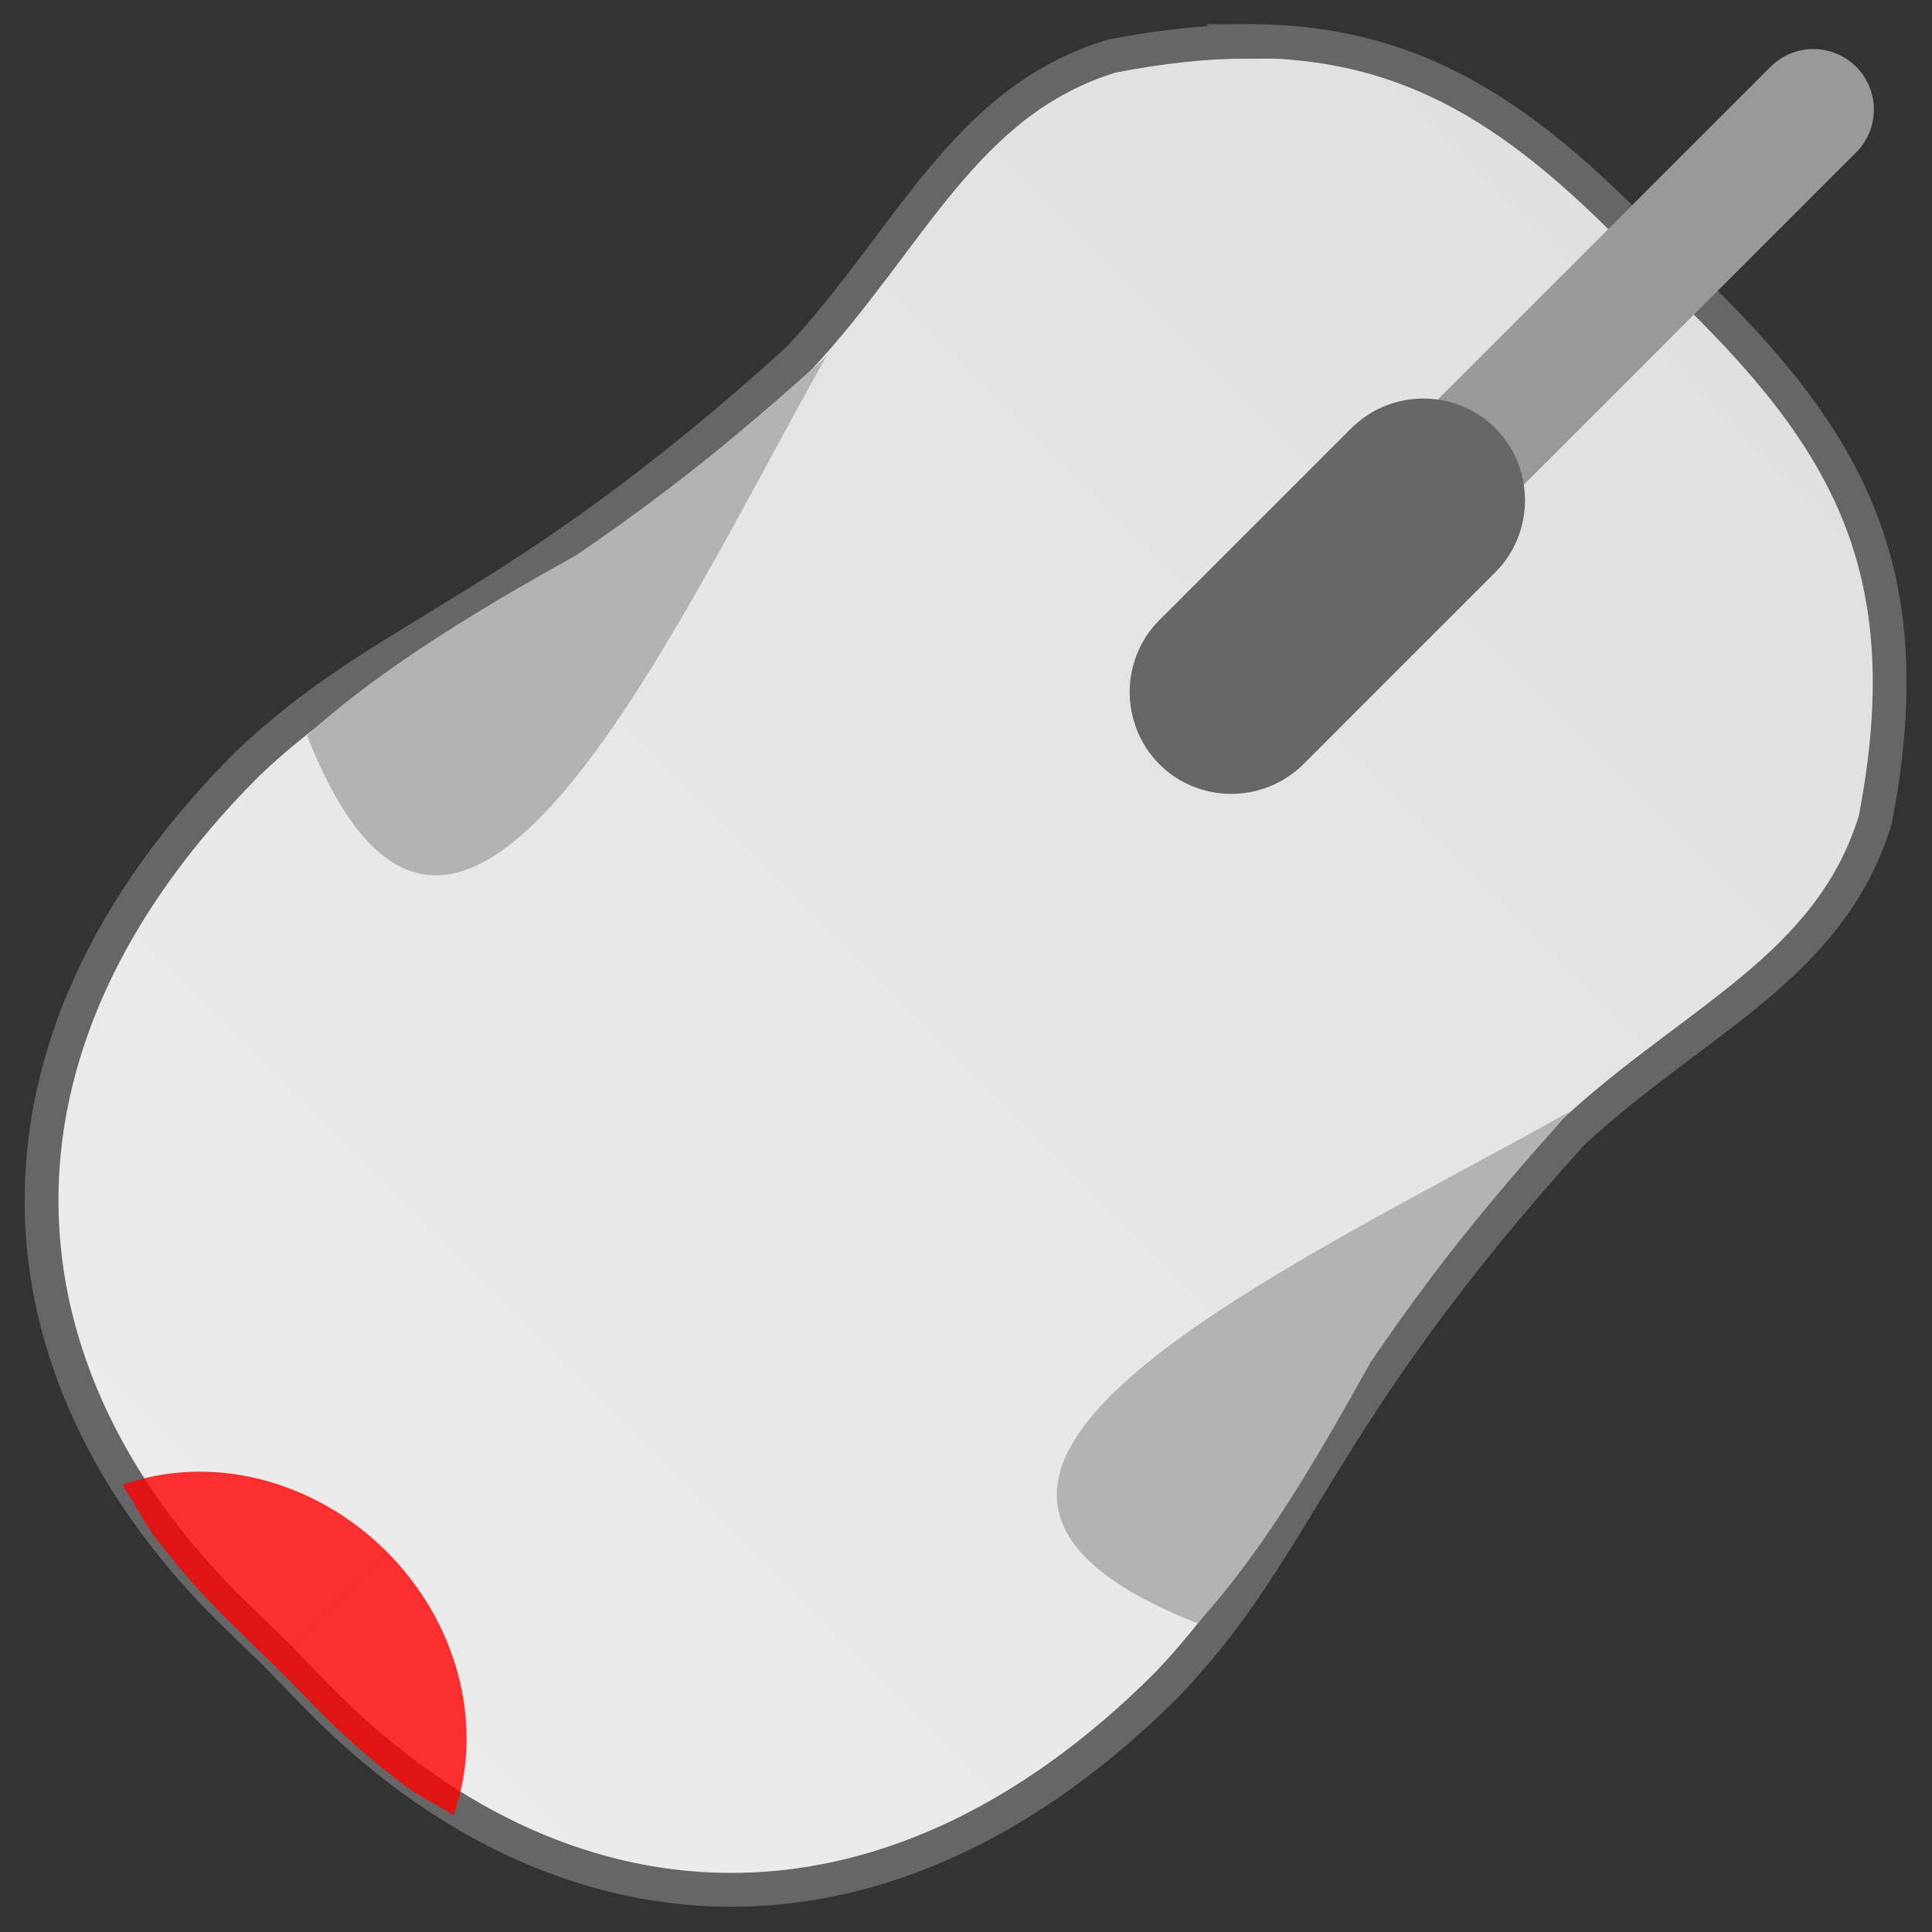 <svg xmlns="http://www.w3.org/2000/svg" viewBox="0 0 64 64"><rect x="0" y="0" width="64" height="64" fill="#333333" stroke="none"/><linearGradient id="A" gradientUnits="userSpaceOnUse" x1="133.365" x2="8.952" y1="-69.473" y2="54.94"><stop offset="0" stop-color="#ccc"/><stop offset="1" stop-color="#ececec"/></linearGradient><path d="M41.32 1.38c-1.37 0-2.86.16-4.5.48-4.9 1.5-6.65 6.05-10.38 10.04-9.46 8.57-13.55 8.94-18.24 13.4-9.44 9.43-8.62 20.2-.4 28.2l1.36 1.32 1.32 1.36c8.02 8.22 18.78 9.04 28.2-.4 4.47-4.7 4.84-8.78 13.4-18.24 4-3.73 8.54-5.47 10.04-10.38 1.7-8.77-1.26-13.06-6.92-18.4-4.34-4.6-8-7.42-13.9-7.4z" fill="url(#A)" stroke="#666" stroke-width="1.12"/><path d="M10.17 24.36c2.58-2.35 6.1-4.4 8.92-5.97 3.14-2.15 5.13-3.77 8.15-6.46.06-.06.12-.13.17-.2C22 21.4 15.05 36.77 10.17 24.36z" fill="#b3b3b3"/><g stroke-linejoin="round"><path d="M48.73 14.97L60.07 3.63" fill="#999" stroke="#999" stroke-width="4.01" stroke-linecap="round"/><path d="M39.2 24.52c.87.87 2.3.87 3.18 0l6.36-6.36c.87-.87.87-2.3 0-3.18-.87-.87-2.3-.87-3.18 0l-6.36 6.36c-.87.87-.87 2.3 0 3.18z" fill="#666" stroke="#666" stroke-width="2.25"/></g><g fill="red" transform="matrix(.71 .71 -.71 .71 32.41 -15.62)"><path d="M33.38 66.27l1.9.02a25.25 25.25 0 0 0 4.14-.28c.6-.1 1.1-.3 1.68-.42A8.38 7.54 0 0 0 33.38 61z" opacity=".8"/><path d="M25.67 65.6l1.68.42c1.32.2 2.7.3 4.14.28l1.9-.02V61a8.38 7.54 0 0 0-7.71 4.6z" opacity=".8"/></g><path d="M39.67 53.77c2.35-2.58 4.17-5.86 5.75-8.67 2.15-3.14 3.77-5.13 6.46-8.15.06-.06.13-.12.2-.17-9.67 5.42-24.8 12.12-12.4 17z" fill="#b3b3b3"/></svg>